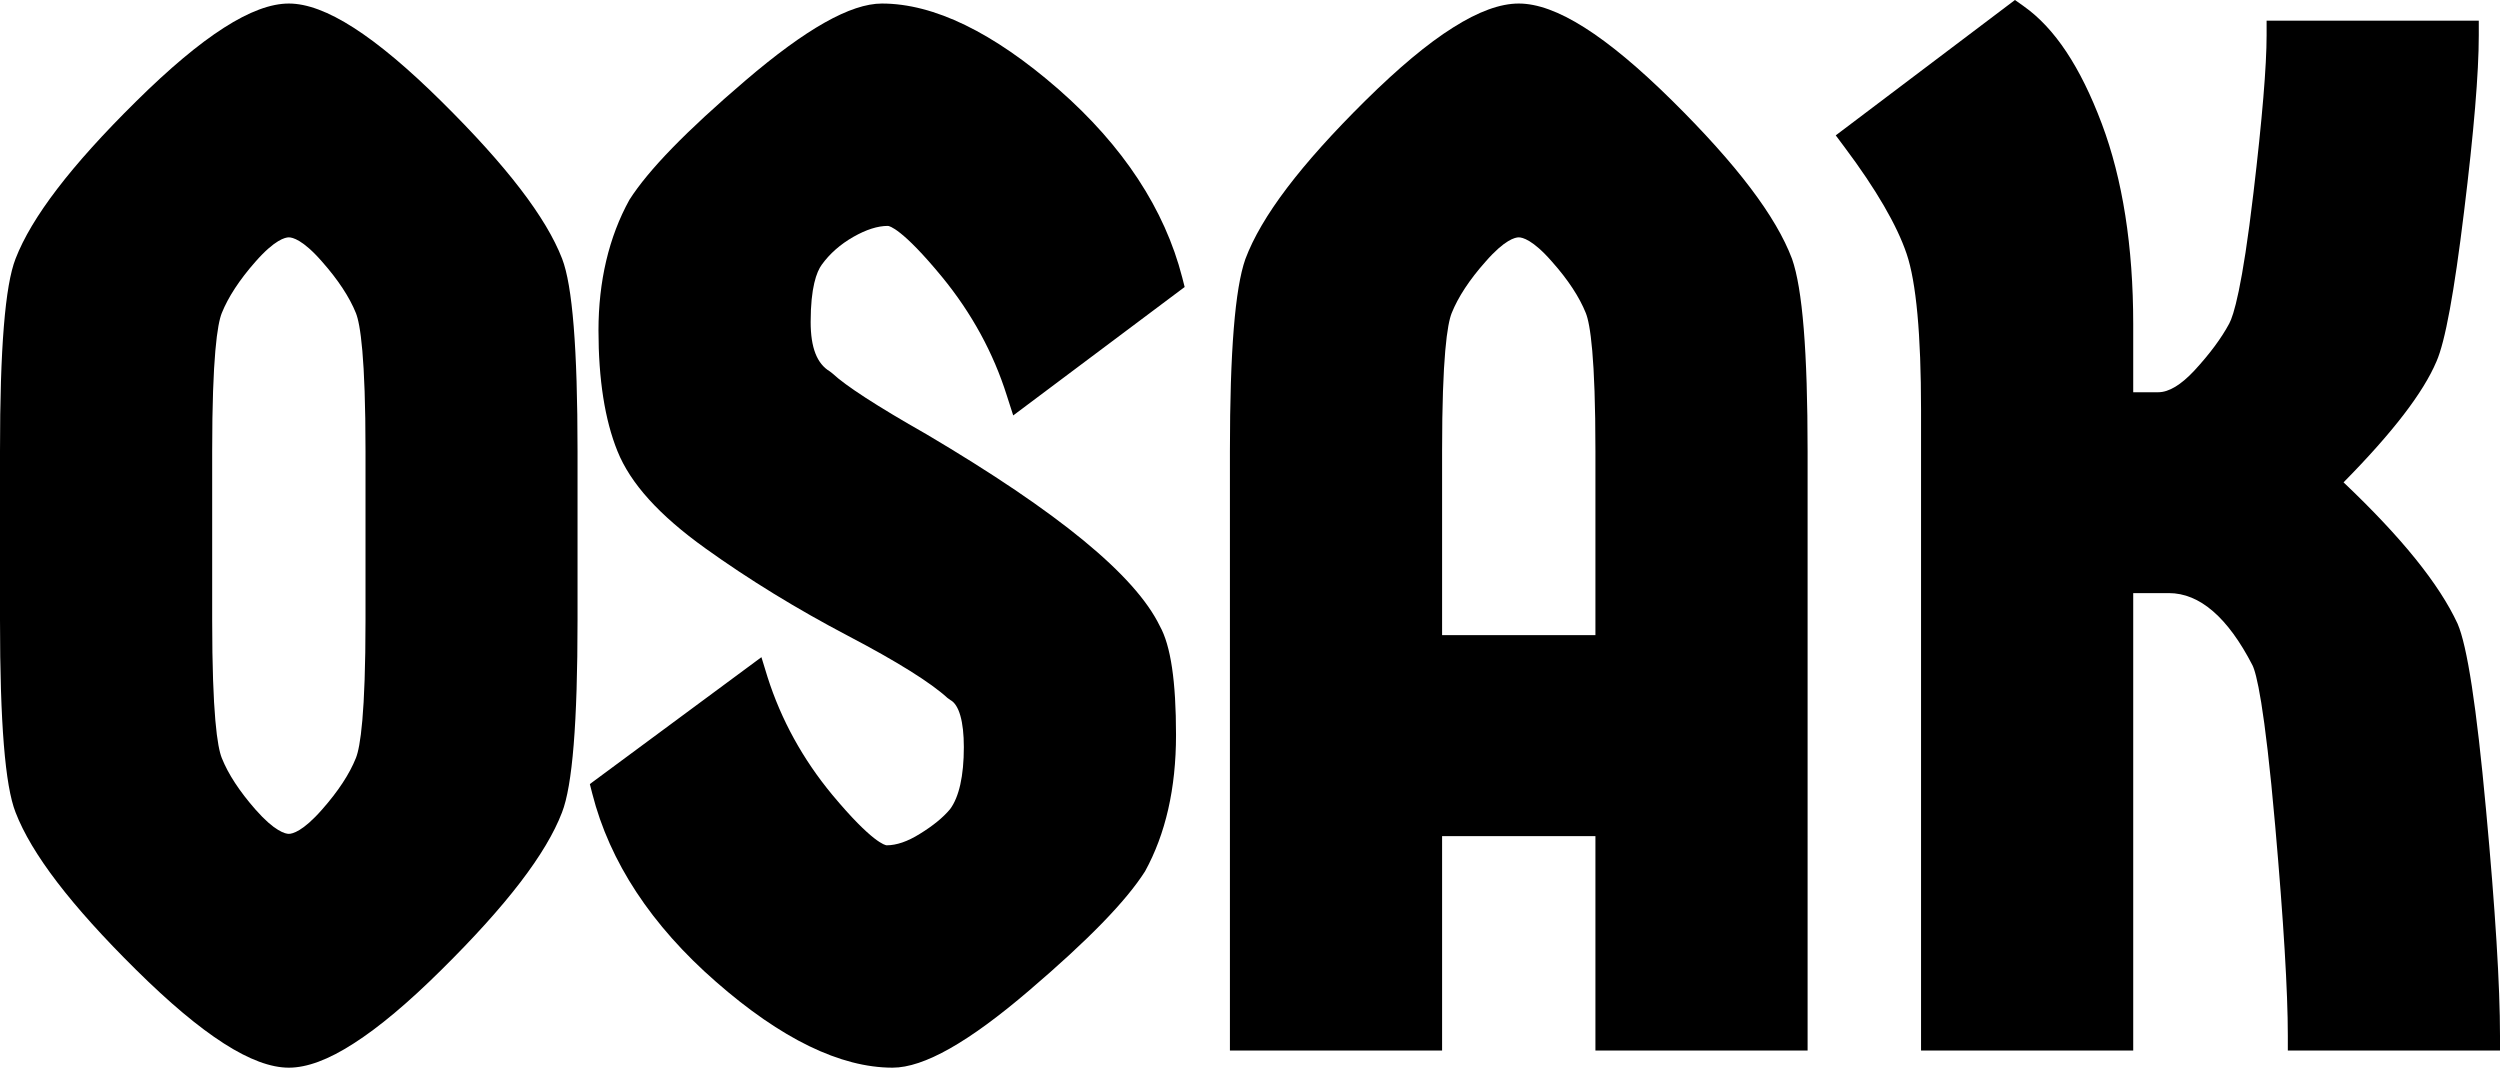 <?xml version="1.0" encoding="UTF-8"?>
<svg id="Capa_1" data-name="Capa 1" xmlns="http://www.w3.org/2000/svg" viewBox="0 0 176.74 75.48">
  <defs>
    <style>
      .cls-1 {
        stroke-width: 0px;
      }
    </style>
  </defs>
  <path class="cls-1" d="M39.74,18.29c-1.13-2.92-3.92-6.56-8.53-11.12C26.5,2.51,22.97.25,20.42.25s-6.09,2.26-10.8,6.92C5.01,11.72,2.23,15.37,1.1,18.29c-.74,1.89-1.1,6.34-1.1,13.61v11.92c0,7.28.36,11.73,1.1,13.61,1.13,2.93,3.91,6.57,8.52,11.13,4.71,4.66,8.24,6.92,10.8,6.92,1.28,0,2.8-.56,4.58-1.71,1.8-1.15,3.86-2.88,6.21-5.21,4.61-4.56,7.4-8.2,8.52-11.12.74-1.89,1.1-6.35,1.1-13.62v-11.92c0-7.27-.36-11.72-1.09-13.61ZM20.42,58.95c-.12,0-.37-.04-.76-.28-.39-.23-.92-.67-1.6-1.44-1.13-1.29-1.93-2.51-2.38-3.64-.31-.77-.68-3.08-.68-9.77v-11.92c0-6.68.37-9,.68-9.77.45-1.12,1.25-2.35,2.38-3.63,1.37-1.56,2.11-1.72,2.36-1.72s.99.16,2.35,1.72c1.13,1.28,1.94,2.51,2.39,3.63.31.77.68,3.09.68,9.77v11.92c0,6.68-.37,9-.68,9.77-.45,1.13-1.26,2.36-2.39,3.64-1.36,1.55-2.1,1.72-2.35,1.72Z"/>
  <path class="cls-1" d="M81.99,44.25c.78,1.39,1.15,3.92,1.15,7.71s-.74,7-2.19,9.64c-1.35,2.12-4.02,4.86-8.19,8.42-4.29,3.67-7.45,5.46-9.66,5.46-3.68,0-7.88-2.04-12.48-6.07-4.57-3.99-7.52-8.47-8.75-13.31l-.17-.67,12.13-8.97.43,1.4c.96,3.02,2.5,5.82,4.58,8.33,2.84,3.41,3.75,3.56,3.84,3.57.7,0,1.49-.27,2.35-.81.93-.57,1.65-1.16,2.14-1.75.63-.85.97-2.34.97-4.38,0-1.82-.34-3-.95-3.33l-.21-.15c-1.18-1.08-3.54-2.56-7.03-4.39-3.62-1.9-7.01-3.98-10.09-6.19-3.25-2.33-5.29-4.58-6.21-6.87-.89-2.2-1.34-5.07-1.34-8.53s.73-6.6,2.19-9.24c1.35-2.11,4.01-4.85,8.19-8.42,4.29-3.67,7.45-5.45,9.66-5.45,3.67,0,7.87,2.04,12.48,6.06,4.57,4,7.51,8.48,8.75,13.31l.17.67-12.12,9.08-.45-1.4c-.95-3.02-2.49-5.84-4.58-8.39-2.83-3.44-3.74-3.61-3.83-3.61-.72,0-1.53.26-2.43.77-.93.53-1.68,1.19-2.25,1.98-.36.5-.78,1.6-.78,4.04,0,1.81.44,2.95,1.36,3.5l.18.14c.93.87,3.16,2.32,6.63,4.29,9.37,5.54,14.77,9.98,16.51,13.56Z"/>
  <path class="cls-1" d="M126.69,18.3c-1.13-3-3.9-6.66-8.48-11.19-4.68-4.62-8.22-6.86-10.84-6.86-1.31,0-2.85.56-4.65,1.7-1.8,1.13-3.85,2.85-6.19,5.16-4.58,4.53-7.36,8.19-8.49,11.21-.73,2.08-1.09,6.53-1.09,13.58v42.37h15v-15.16h10.84v15.16h15V31.9c0-7.05-.36-11.49-1.1-13.6ZM101.95,31.9c0-6.68.37-9,.68-9.77.45-1.12,1.25-2.35,2.39-3.63,1.36-1.56,2.1-1.72,2.35-1.72s.99.16,2.35,1.72c1.14,1.28,1.94,2.51,2.39,3.63.31.77.68,3.09.68,9.77v13h-10.84v-13Z"/>
  <path class="cls-1" d="M175.75,57.22c.66,7.1.99,12.48.99,16v1.05h-15v-1.05c0-3.11-.3-8.09-.89-14.81-.76-8.65-1.34-10.84-1.61-11.38-1.74-3.38-3.73-5.1-5.91-5.1h-2.52v32.34h-15V28.97c0-5.31-.34-9.03-1.02-11.03-.68-2.01-2.15-4.55-4.39-7.54l-.62-.83,12.67-9.57.62.44c2.19,1.55,4,4.27,5.52,8.31,1.47,3.91,2.22,8.67,2.22,14.16v4.82h1.77c.75,0,1.61-.52,2.56-1.54,1.08-1.17,1.91-2.29,2.46-3.32.3-.55.92-2.5,1.71-9.23.62-5.23.93-8.98.93-11.14v-1.04h15v1.04c0,2.66-.35,6.84-1.04,12.45-.7,5.75-1.34,9.22-1.95,10.6-.93,2.2-3.08,5.01-6.57,8.55,4.12,3.91,6.76,7.19,8.06,9.99.68,1.56,1.34,5.84,2.01,13.13Z"/>
</svg>